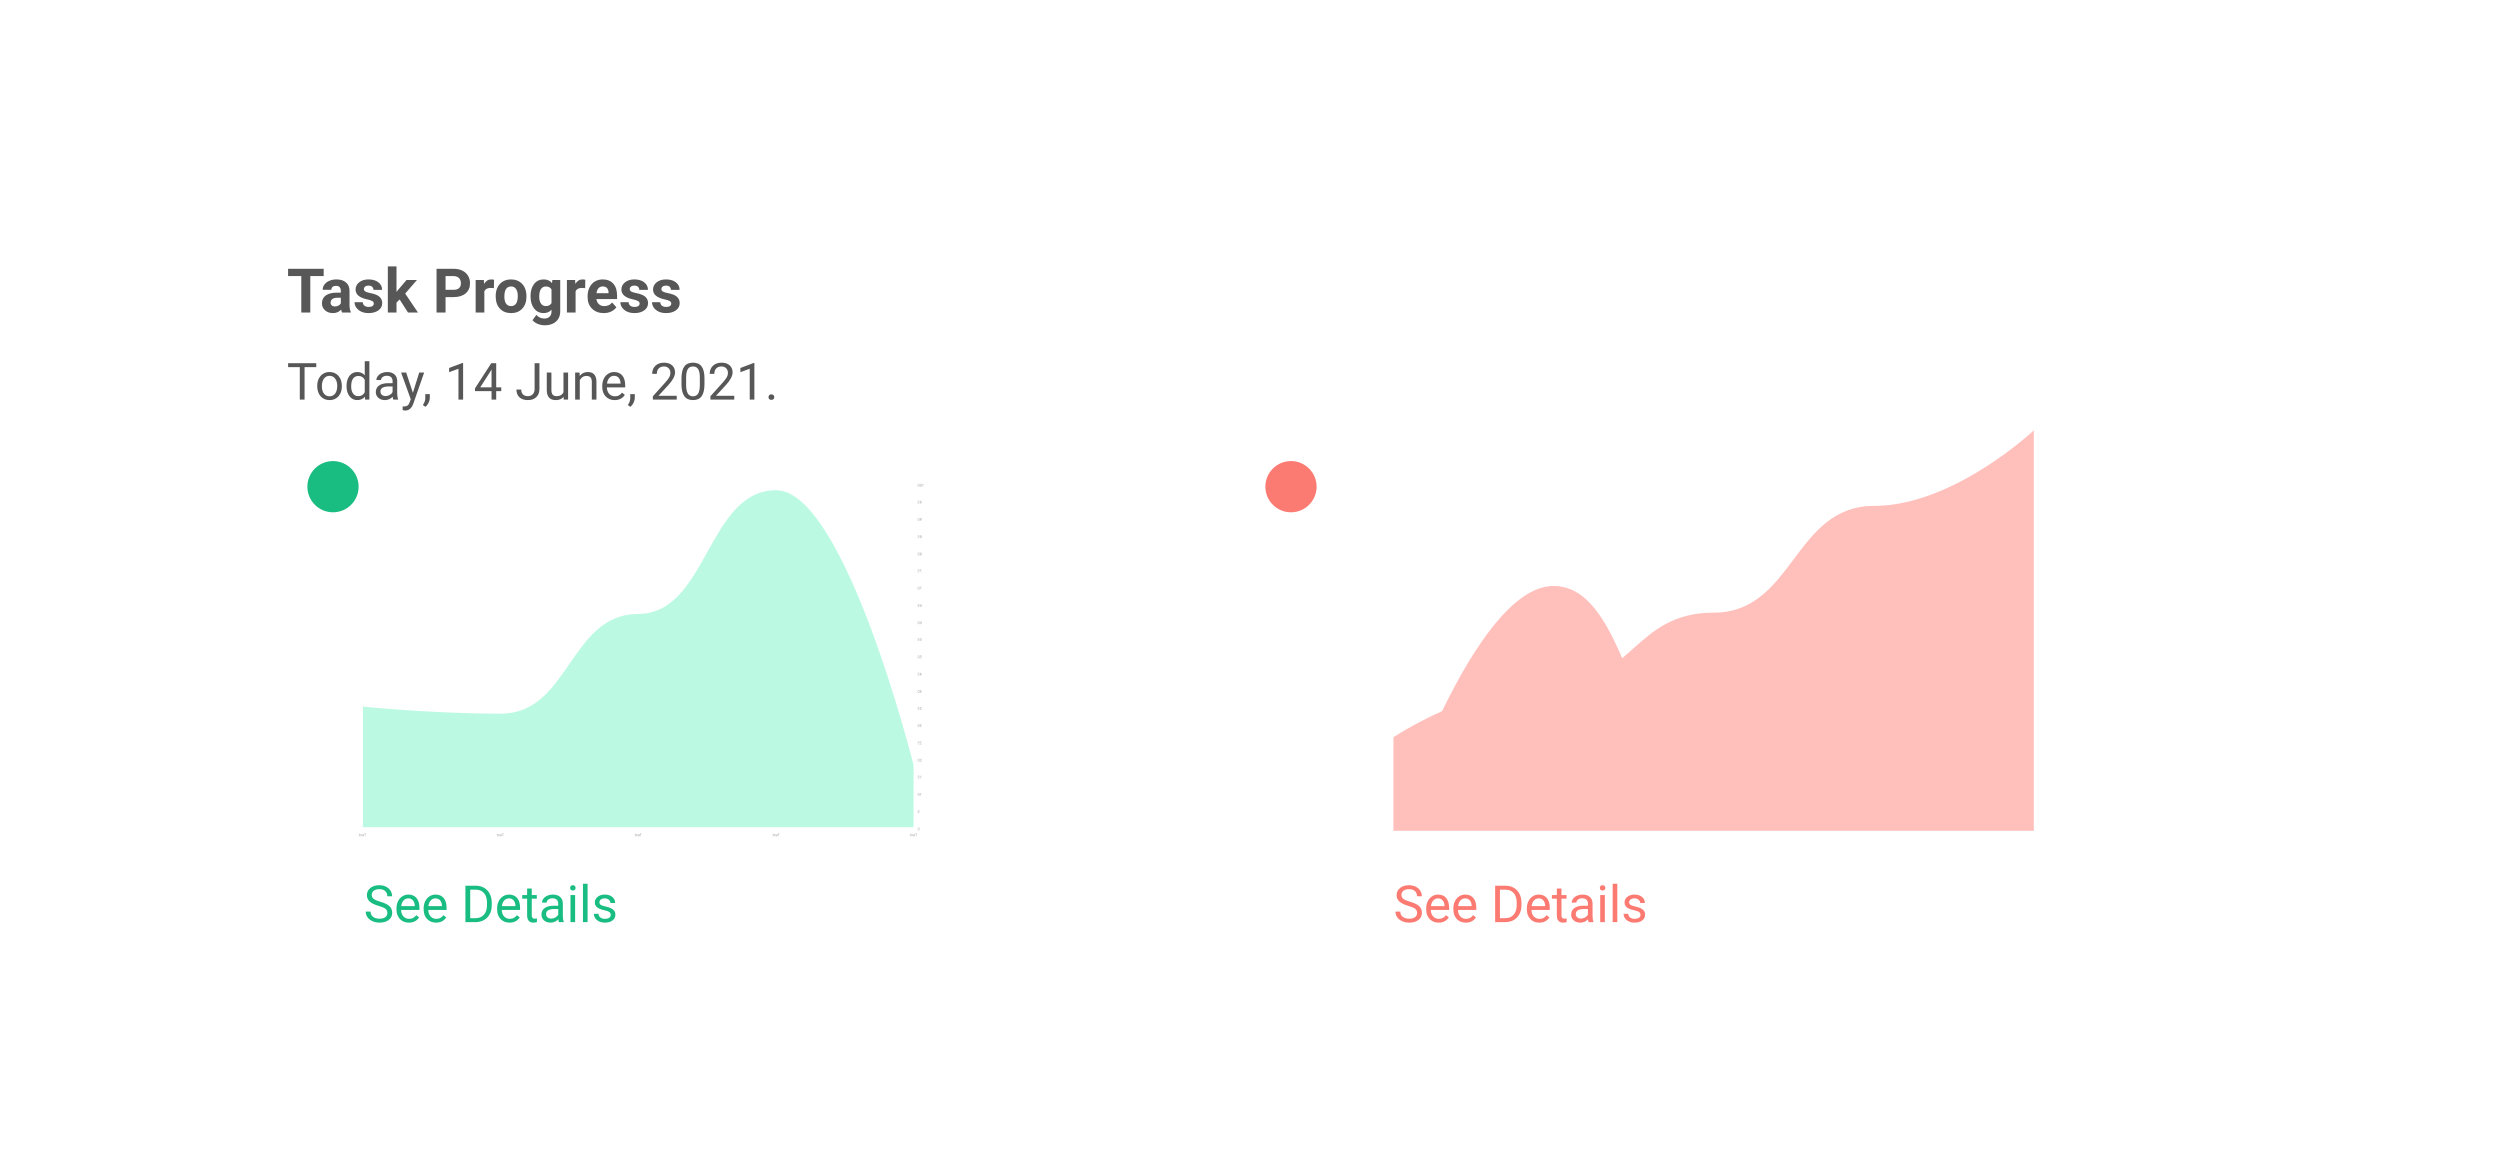 <svg width="488" height="226" viewBox="0 0 488 226" fill="none" xmlns="http://www.w3.org/2000/svg">
<path d="M310.25 152C294.625 152 279 166.757 279 166.757H404C404 166.757 388.375 152 372.75 152C357.125 152 357.125 158.076 341.5 158.076C325.875 158.076 325.875 152 310.25 152Z" fill="#FFC0BC"/>
<g filter="url(#filter0_d)">
<rect x="30" y="28" width="428" height="166" rx="8" fill="white"/>
</g>
<rect width="110.4" height="69" transform="matrix(-1 0 0 1 180.4 94)" fill="white"/>
<path d="M178.619 162.747H178.794V163.233H178.866V162.747H179.041V162.688H178.619V162.747ZM178.418 163.241C178.473 163.241 178.518 163.223 178.552 163.187C178.587 163.151 178.604 163.102 178.604 163.042V163.029C178.604 162.989 178.596 162.953 178.581 162.922C178.566 162.89 178.544 162.865 178.517 162.848C178.489 162.83 178.459 162.821 178.427 162.821C178.374 162.821 178.333 162.838 178.304 162.873C178.275 162.908 178.26 162.957 178.26 163.022V163.051H178.535C178.534 163.091 178.522 163.123 178.5 163.148C178.478 163.172 178.449 163.184 178.415 163.184C178.39 163.184 178.369 163.179 178.352 163.169C178.336 163.159 178.321 163.146 178.308 163.13L178.266 163.163C178.3 163.215 178.35 163.241 178.418 163.241ZM178.427 162.878C178.455 162.878 178.478 162.888 178.497 162.908C178.516 162.929 178.528 162.957 178.533 162.994H178.33V162.989C178.332 162.953 178.341 162.926 178.358 162.907C178.375 162.887 178.398 162.878 178.427 162.878ZM178.044 162.976L177.954 162.828H177.873L178.006 163.029L177.869 163.233H177.949L178.043 163.082L178.136 163.233H178.217L178.08 163.029L178.213 162.828H178.133L178.044 162.976ZM177.706 162.73V162.828H177.63V162.882H177.706V163.133C177.706 163.149 177.702 163.161 177.695 163.17C177.689 163.178 177.677 163.182 177.661 163.182C177.653 163.182 177.642 163.18 177.628 163.177V163.233C177.646 163.238 177.664 163.241 177.681 163.241C177.712 163.241 177.736 163.231 177.751 163.213C177.767 163.194 177.775 163.167 177.775 163.133V162.882H177.849V162.828H177.775V162.73H177.706Z" fill="#A3A3A3"/>
<path d="M151.786 162.747H151.961V163.233H152.032V162.747H152.207V162.688H151.786V162.747ZM151.585 163.241C151.64 163.241 151.684 163.223 151.719 163.187C151.753 163.151 151.771 163.102 151.771 163.042V163.029C151.771 162.989 151.763 162.953 151.748 162.922C151.732 162.89 151.711 162.865 151.683 162.848C151.656 162.83 151.626 162.821 151.593 162.821C151.541 162.821 151.5 162.838 151.471 162.873C151.441 162.908 151.427 162.957 151.427 163.022V163.051H151.701C151.7 163.091 151.689 163.123 151.666 163.148C151.644 163.172 151.616 163.184 151.581 163.184C151.557 163.184 151.536 163.179 151.519 163.169C151.502 163.159 151.487 163.146 151.474 163.13L151.432 163.163C151.466 163.215 151.517 163.241 151.585 163.241ZM151.593 162.878C151.621 162.878 151.645 162.888 151.664 162.908C151.683 162.929 151.695 162.957 151.699 162.994H151.496V162.989C151.498 162.953 151.508 162.926 151.525 162.907C151.542 162.887 151.565 162.878 151.593 162.878ZM151.211 162.976L151.121 162.828H151.04L151.172 163.029L151.036 163.233H151.116L151.209 163.082L151.303 163.233H151.383L151.247 163.029L151.379 162.828H151.299L151.211 162.976ZM150.872 162.73V162.828H150.796V162.882H150.872V163.133C150.872 163.149 150.869 163.161 150.862 163.17C150.855 163.178 150.844 163.182 150.828 163.182C150.82 163.182 150.809 163.18 150.795 163.177V163.233C150.813 163.238 150.831 163.241 150.848 163.241C150.879 163.241 150.902 163.231 150.918 163.213C150.933 163.194 150.941 163.167 150.941 163.133V162.882H151.015V162.828H150.941V162.73H150.872Z" fill="#A3A3A3"/>
<path d="M124.875 162.747H125.051V163.233H125.122V162.747H125.297V162.688H124.875V162.747ZM124.675 163.241C124.73 163.241 124.774 163.223 124.809 163.187C124.843 163.151 124.86 163.102 124.86 163.042V163.029C124.86 162.989 124.853 162.953 124.838 162.922C124.822 162.89 124.801 162.865 124.773 162.848C124.745 162.83 124.716 162.821 124.683 162.821C124.631 162.821 124.59 162.838 124.561 162.873C124.531 162.908 124.517 162.957 124.517 163.022V163.051H124.791C124.79 163.091 124.779 163.123 124.756 163.148C124.734 163.172 124.705 163.184 124.671 163.184C124.647 163.184 124.626 163.179 124.609 163.169C124.592 163.159 124.577 163.146 124.564 163.13L124.522 163.163C124.556 163.215 124.607 163.241 124.675 163.241ZM124.683 162.878C124.711 162.878 124.735 162.888 124.754 162.908C124.773 162.929 124.784 162.957 124.789 162.994H124.586V162.989C124.588 162.953 124.597 162.926 124.614 162.907C124.631 162.887 124.654 162.878 124.683 162.878ZM124.3 162.976L124.211 162.828H124.13L124.262 163.029L124.126 163.233H124.206L124.299 163.082L124.393 163.233H124.473L124.337 163.029L124.469 162.828H124.389L124.3 162.976ZM123.962 162.73V162.828H123.886V162.882H123.962V163.133C123.962 163.149 123.959 163.161 123.952 163.17C123.945 163.178 123.934 163.182 123.917 163.182C123.909 163.182 123.898 163.18 123.884 163.177V163.233C123.903 163.238 123.92 163.241 123.938 163.241C123.969 163.241 123.992 163.231 124.008 163.213C124.023 163.194 124.031 163.167 124.031 163.133V162.882H124.105V162.828H124.031V162.73H123.962Z" fill="#A3A3A3"/>
<path d="M97.966 162.747H98.141V163.233H98.212V162.747H98.387V162.688H97.966V162.747ZM97.765 163.241C97.82 163.241 97.865 163.223 97.899 163.187C97.933 163.151 97.951 163.102 97.951 163.042V163.029C97.951 162.989 97.943 162.953 97.928 162.922C97.912 162.89 97.891 162.865 97.864 162.848C97.836 162.83 97.806 162.821 97.774 162.821C97.721 162.821 97.68 162.838 97.651 162.873C97.622 162.908 97.607 162.957 97.607 163.022V163.051H97.882C97.88 163.091 97.869 163.123 97.847 163.148C97.824 163.172 97.796 163.184 97.761 163.184C97.737 163.184 97.716 163.179 97.699 163.169C97.682 163.159 97.667 163.146 97.655 163.13L97.612 163.163C97.646 163.215 97.697 163.241 97.765 163.241ZM97.774 162.878C97.802 162.878 97.825 162.888 97.844 162.908C97.863 162.929 97.875 162.957 97.879 162.994H97.676V162.989C97.678 162.953 97.688 162.926 97.705 162.907C97.722 162.887 97.745 162.878 97.774 162.878ZM97.391 162.976L97.301 162.828H97.22L97.353 163.029L97.216 163.233H97.296L97.39 163.082L97.483 163.233H97.564L97.427 163.029L97.559 162.828H97.479L97.391 162.976ZM97.052 162.73V162.828H96.977V162.882H97.052V163.133C97.052 163.149 97.049 163.161 97.042 163.17C97.035 163.178 97.024 163.182 97.008 163.182C97 163.182 96.989 163.18 96.975 163.177V163.233C96.993 163.238 97.011 163.241 97.028 163.241C97.059 163.241 97.082 163.231 97.098 163.213C97.114 163.194 97.121 163.167 97.121 163.133V162.882H97.195V162.828H97.121V162.73H97.052Z" fill="#A3A3A3"/>
<path d="M71.055 162.747H71.231V163.233H71.302V162.747H71.477V162.688H71.055V162.747ZM70.855 163.241C70.91 163.241 70.954 163.223 70.989 163.187C71.023 163.151 71.041 163.102 71.041 163.042V163.029C71.041 162.989 71.033 162.953 71.018 162.922C71.002 162.89 70.981 162.865 70.953 162.848C70.926 162.83 70.896 162.821 70.864 162.821C70.811 162.821 70.77 162.838 70.741 162.873C70.712 162.908 70.697 162.957 70.697 163.022V163.051H70.971C70.97 163.091 70.959 163.123 70.936 163.148C70.914 163.172 70.886 163.184 70.851 163.184C70.827 163.184 70.806 163.179 70.789 163.169C70.772 163.159 70.757 163.146 70.744 163.13L70.702 163.163C70.736 163.215 70.787 163.241 70.855 163.241ZM70.864 162.878C70.891 162.878 70.915 162.888 70.934 162.908C70.953 162.929 70.965 162.957 70.969 162.994H70.766V162.989C70.768 162.953 70.778 162.926 70.795 162.907C70.812 162.887 70.835 162.878 70.864 162.878ZM70.481 162.976L70.391 162.828H70.31L70.442 163.029L70.306 163.233H70.386L70.479 163.082L70.573 163.233H70.653L70.517 163.029L70.649 162.828H70.569L70.481 162.976ZM70.142 162.73V162.828H70.067V162.882H70.142V163.133C70.142 163.149 70.139 163.161 70.132 163.17C70.125 163.178 70.114 163.182 70.098 163.182C70.09 163.182 70.079 163.18 70.065 163.177V163.233C70.083 163.238 70.101 163.241 70.118 163.241C70.149 163.241 70.172 163.231 70.188 163.213C70.204 163.194 70.211 163.167 70.211 163.133V162.882H70.285V162.828H70.211V162.73H70.142Z" fill="#A3A3A3"/>
<path d="M179.14 161.851C179.14 161.932 179.154 161.992 179.182 162.032C179.209 162.071 179.253 162.091 179.311 162.091C179.37 162.091 179.413 162.072 179.441 162.033C179.469 161.995 179.483 161.937 179.484 161.86V161.768C179.484 161.688 179.47 161.628 179.442 161.589C179.415 161.55 179.371 161.531 179.312 161.531C179.254 161.531 179.21 161.55 179.183 161.587C179.155 161.625 179.141 161.683 179.14 161.761V161.851ZM179.209 161.756C179.209 161.698 179.217 161.655 179.234 161.628C179.25 161.601 179.277 161.588 179.312 161.588C179.348 161.588 179.373 161.601 179.39 161.628C179.406 161.654 179.414 161.696 179.415 161.751V161.862C179.415 161.921 179.406 161.964 179.389 161.992C179.372 162.02 179.346 162.034 179.311 162.034C179.277 162.034 179.252 162.021 179.235 161.995C179.219 161.968 179.21 161.927 179.209 161.87V161.756Z" fill="#A3A3A3"/>
<path d="M179.45 158.437L179.422 158.165H179.143V158.229H179.363L179.38 158.378C179.353 158.362 179.323 158.354 179.289 158.354C179.239 158.354 179.2 158.37 179.171 158.403C179.141 158.436 179.127 158.48 179.127 158.536C179.127 158.592 179.142 158.637 179.173 158.669C179.203 158.701 179.245 158.718 179.299 158.718C179.348 158.718 179.387 158.704 179.417 158.677C179.448 158.651 179.465 158.614 179.469 158.567H179.404C179.4 158.598 179.389 158.621 179.371 158.637C179.353 158.653 179.329 158.661 179.299 158.661C179.267 158.661 179.242 158.65 179.224 158.628C179.205 158.606 179.196 158.576 179.196 158.537C179.196 158.501 179.206 158.471 179.226 158.449C179.246 158.427 179.272 158.416 179.305 158.416C179.335 158.416 179.359 158.423 179.376 158.436L179.395 158.451L179.45 158.437Z" fill="#A3A3A3"/>
<path d="M179.685 155.337H179.754V154.875L179.894 154.926V154.863L179.696 154.789H179.685V155.337ZM179.14 155.104C179.14 155.185 179.154 155.246 179.182 155.285C179.209 155.324 179.253 155.344 179.311 155.344C179.37 155.344 179.413 155.325 179.441 155.287C179.469 155.248 179.483 155.19 179.484 155.114V155.021C179.484 154.941 179.47 154.881 179.442 154.843C179.415 154.804 179.371 154.784 179.312 154.784C179.254 154.784 179.21 154.803 179.183 154.841C179.155 154.878 179.141 154.936 179.14 155.014V155.104ZM179.209 155.009C179.209 154.951 179.217 154.908 179.234 154.881C179.25 154.855 179.277 154.841 179.312 154.841C179.348 154.841 179.373 154.854 179.39 154.881C179.406 154.908 179.414 154.949 179.415 155.004V155.115C179.415 155.174 179.406 155.218 179.389 155.246C179.372 155.274 179.346 155.288 179.311 155.288C179.277 155.288 179.252 155.274 179.235 155.248C179.219 155.221 179.21 155.18 179.209 155.123V155.009Z" fill="#A3A3A3"/>
<path d="M179.685 151.963H179.754V151.502L179.894 151.553V151.49L179.696 151.416H179.685V151.963ZM179.45 151.69L179.422 151.418H179.143V151.482H179.363L179.38 151.631C179.353 151.615 179.323 151.607 179.289 151.607C179.239 151.607 179.2 151.624 179.171 151.657C179.141 151.689 179.127 151.734 179.127 151.79C179.127 151.846 179.142 151.89 179.173 151.923C179.203 151.955 179.245 151.971 179.299 151.971C179.348 151.971 179.387 151.958 179.417 151.931C179.448 151.904 179.465 151.867 179.469 151.82H179.404C179.4 151.851 179.389 151.875 179.371 151.891C179.353 151.906 179.329 151.914 179.299 151.914C179.267 151.914 179.242 151.903 179.224 151.881C179.205 151.859 179.196 151.829 179.196 151.79C179.196 151.754 179.206 151.725 179.226 151.703C179.246 151.681 179.272 151.67 179.305 151.67C179.335 151.67 179.359 151.676 179.376 151.689L179.395 151.704L179.45 151.69Z" fill="#A3A3A3"/>
<path d="M179.555 148.667H179.912V148.617L179.724 148.407C179.696 148.376 179.676 148.35 179.666 148.33C179.655 148.31 179.65 148.29 179.65 148.268C179.65 148.24 179.658 148.217 179.676 148.198C179.693 148.18 179.716 148.171 179.745 148.171C179.779 148.171 179.806 148.181 179.825 148.201C179.844 148.22 179.854 148.247 179.854 148.282H179.923C179.923 148.232 179.907 148.191 179.874 148.161C179.842 148.13 179.799 148.114 179.745 148.114C179.694 148.114 179.654 148.127 179.624 148.154C179.595 148.181 179.58 148.216 179.58 148.26C179.58 148.314 179.614 148.378 179.683 148.452L179.829 148.61H179.555V148.667ZM179.14 148.434C179.14 148.515 179.154 148.576 179.182 148.615C179.209 148.654 179.253 148.674 179.311 148.674C179.37 148.674 179.413 148.655 179.441 148.616C179.469 148.578 179.483 148.52 179.484 148.444V148.351C179.484 148.271 179.47 148.211 179.442 148.172C179.415 148.134 179.371 148.114 179.312 148.114C179.254 148.114 179.21 148.133 179.183 148.171C179.155 148.208 179.141 148.266 179.14 148.344V148.434ZM179.209 148.339C179.209 148.281 179.217 148.238 179.234 148.211C179.25 148.184 179.277 148.171 179.312 148.171C179.348 148.171 179.373 148.184 179.39 148.211C179.406 148.238 179.414 148.279 179.415 148.334V148.445C179.415 148.504 179.406 148.547 179.389 148.576C179.372 148.604 179.346 148.618 179.311 148.618C179.277 148.618 179.252 148.604 179.235 148.578C179.219 148.551 179.21 148.51 179.209 148.453V148.339Z" fill="#A3A3A3"/>
<path d="M179.555 145.293H179.912V145.244L179.724 145.034C179.696 145.002 179.676 144.977 179.666 144.957C179.655 144.937 179.65 144.916 179.65 144.895C179.65 144.867 179.658 144.843 179.676 144.825C179.693 144.807 179.716 144.798 179.745 144.798C179.779 144.798 179.806 144.808 179.825 144.827C179.844 144.847 179.854 144.874 179.854 144.909H179.923C179.923 144.859 179.907 144.818 179.874 144.787C179.842 144.756 179.799 144.741 179.745 144.741C179.694 144.741 179.654 144.754 179.624 144.781C179.595 144.807 179.58 144.843 179.58 144.887C179.58 144.94 179.614 145.004 179.683 145.078L179.829 145.237H179.555V145.293ZM179.45 145.02L179.422 144.748H179.143V144.812H179.363L179.38 144.961C179.353 144.945 179.323 144.937 179.289 144.937C179.239 144.937 179.2 144.954 179.171 144.987C179.141 145.019 179.127 145.064 179.127 145.12C179.127 145.176 179.142 145.22 179.173 145.253C179.203 145.285 179.245 145.301 179.299 145.301C179.348 145.301 179.387 145.287 179.417 145.261C179.448 145.234 179.465 145.197 179.469 145.15H179.404C179.4 145.181 179.389 145.205 179.371 145.221C179.353 145.236 179.329 145.244 179.299 145.244C179.267 145.244 179.242 145.233 179.224 145.211C179.205 145.189 179.196 145.159 179.196 145.12C179.196 145.084 179.206 145.055 179.226 145.033C179.246 145.011 179.272 144.999 179.305 144.999C179.335 144.999 179.359 145.006 179.376 145.019L179.395 145.034L179.45 145.02Z" fill="#A3A3A3"/>
<path d="M179.812 141.614H179.76C179.727 141.613 179.701 141.605 179.682 141.588C179.664 141.571 179.654 141.549 179.654 141.52C179.654 141.456 179.686 141.424 179.75 141.424C179.78 141.424 179.804 141.433 179.822 141.45C179.839 141.467 179.848 141.49 179.848 141.518H179.918C179.918 141.475 179.902 141.439 179.87 141.41C179.839 141.382 179.798 141.367 179.75 141.367C179.698 141.367 179.658 141.381 179.629 141.408C179.6 141.435 179.585 141.473 179.585 141.522C179.585 141.545 179.593 141.568 179.608 141.591C179.624 141.613 179.644 141.629 179.671 141.64C179.641 141.65 179.618 141.666 179.602 141.688C179.585 141.709 179.577 141.736 179.577 141.768C179.577 141.817 179.593 141.856 179.625 141.884C179.657 141.913 179.698 141.927 179.749 141.927C179.801 141.927 179.842 141.914 179.874 141.886C179.906 141.858 179.922 141.822 179.922 141.776H179.853C179.853 141.805 179.843 141.828 179.825 141.845C179.806 141.862 179.781 141.871 179.749 141.871C179.716 141.871 179.69 141.862 179.673 141.845C179.655 141.827 179.646 141.802 179.646 141.769C179.646 141.738 179.656 141.713 179.675 141.696C179.695 141.68 179.723 141.671 179.76 141.67H179.812V141.614ZM179.14 141.688C179.14 141.769 179.154 141.829 179.182 141.868C179.209 141.908 179.253 141.927 179.311 141.927C179.37 141.927 179.413 141.908 179.441 141.87C179.469 141.831 179.483 141.773 179.484 141.697V141.604C179.484 141.524 179.47 141.465 179.442 141.426C179.415 141.387 179.371 141.367 179.312 141.367C179.254 141.367 179.21 141.386 179.183 141.424C179.155 141.461 179.141 141.519 179.14 141.598V141.688ZM179.209 141.593C179.209 141.534 179.217 141.491 179.234 141.465C179.25 141.438 179.277 141.424 179.312 141.424C179.348 141.424 179.373 141.438 179.39 141.464C179.406 141.491 179.414 141.532 179.415 141.588V141.698C179.415 141.757 179.406 141.801 179.389 141.829C179.372 141.857 179.346 141.871 179.311 141.871C179.277 141.871 179.252 141.858 179.235 141.831C179.219 141.805 179.21 141.763 179.209 141.706V141.593Z" fill="#A3A3A3"/>
<path d="M179.812 138.24H179.76C179.727 138.24 179.701 138.231 179.682 138.215C179.664 138.198 179.654 138.175 179.654 138.147C179.654 138.083 179.686 138.051 179.75 138.051C179.78 138.051 179.804 138.06 179.822 138.077C179.839 138.094 179.848 138.116 179.848 138.145H179.918C179.918 138.101 179.902 138.066 179.87 138.037C179.839 138.009 179.798 137.994 179.75 137.994C179.698 137.994 179.658 138.008 179.629 138.035C179.6 138.062 179.585 138.1 179.585 138.148C179.585 138.172 179.593 138.195 179.608 138.217C179.624 138.239 179.644 138.256 179.671 138.267C179.641 138.277 179.618 138.292 179.602 138.314C179.585 138.336 179.577 138.363 179.577 138.395C179.577 138.444 179.593 138.482 179.625 138.511C179.657 138.54 179.698 138.554 179.749 138.554C179.801 138.554 179.842 138.54 179.874 138.513C179.906 138.485 179.922 138.448 179.922 138.403H179.853C179.853 138.432 179.843 138.455 179.825 138.472C179.806 138.489 179.781 138.498 179.749 138.498C179.716 138.498 179.69 138.489 179.673 138.471C179.655 138.454 179.646 138.429 179.646 138.396C179.646 138.365 179.656 138.34 179.675 138.323C179.695 138.306 179.723 138.298 179.76 138.297H179.812V138.24ZM179.45 138.273L179.422 138.002H179.143V138.066H179.363L179.38 138.214C179.353 138.199 179.323 138.191 179.289 138.191C179.239 138.191 179.2 138.207 179.171 138.24C179.141 138.273 179.127 138.317 179.127 138.373C179.127 138.429 179.142 138.473 179.173 138.506C179.203 138.538 179.245 138.554 179.299 138.554C179.348 138.554 179.387 138.541 179.417 138.514C179.448 138.487 179.465 138.45 179.469 138.403H179.404C179.4 138.435 179.389 138.458 179.371 138.474C179.353 138.49 179.329 138.498 179.299 138.498C179.267 138.498 179.242 138.487 179.224 138.465C179.205 138.443 179.196 138.412 179.196 138.374C179.196 138.337 179.206 138.308 179.226 138.286C179.246 138.264 179.272 138.253 179.305 138.253C179.335 138.253 179.359 138.259 179.376 138.273L179.395 138.288L179.45 138.273Z" fill="#A3A3A3"/>
<path d="M179.62 135.067H179.544V135.123H179.62V135.25H179.69V135.123H179.938V135.083L179.694 134.705H179.62V135.067ZM179.859 135.067H179.69V134.8L179.698 134.815L179.859 135.067ZM179.14 135.018C179.14 135.099 179.154 135.159 179.182 135.198C179.209 135.238 179.253 135.257 179.311 135.257C179.37 135.257 179.413 135.238 179.441 135.2C179.469 135.161 179.483 135.104 179.484 135.027V134.934C179.484 134.854 179.47 134.795 179.442 134.756C179.415 134.717 179.371 134.697 179.312 134.697C179.254 134.697 179.21 134.716 179.183 134.754C179.155 134.791 179.141 134.849 179.14 134.928V135.018ZM179.209 134.923C179.209 134.864 179.217 134.821 179.234 134.795C179.25 134.768 179.277 134.754 179.312 134.754C179.348 134.754 179.373 134.768 179.39 134.794C179.406 134.821 179.414 134.862 179.415 134.918V135.028C179.415 135.087 179.406 135.131 179.389 135.159C179.372 135.187 179.346 135.201 179.311 135.201C179.277 135.201 179.252 135.188 179.235 135.161C179.219 135.135 179.21 135.093 179.209 135.036V134.923Z" fill="#A3A3A3"/>
<path d="M179.62 131.694H179.544V131.75H179.62V131.877H179.69V131.75H179.938V131.709L179.694 131.332H179.62V131.694ZM179.859 131.694H179.69V131.426L179.698 131.441L179.859 131.694ZM179.45 131.603L179.422 131.332H179.143V131.396H179.363L179.38 131.544C179.353 131.529 179.323 131.521 179.289 131.521C179.239 131.521 179.2 131.537 179.171 131.57C179.141 131.603 179.127 131.647 179.127 131.703C179.127 131.759 179.142 131.803 179.173 131.836C179.203 131.868 179.245 131.884 179.299 131.884C179.348 131.884 179.387 131.871 179.417 131.844C179.448 131.817 179.465 131.781 179.469 131.733H179.404C179.4 131.765 179.389 131.788 179.371 131.804C179.353 131.82 179.329 131.828 179.299 131.828C179.267 131.828 179.242 131.817 179.224 131.795C179.205 131.773 179.196 131.742 179.196 131.704C179.196 131.667 179.206 131.638 179.226 131.616C179.246 131.594 179.272 131.583 179.305 131.583C179.335 131.583 179.359 131.589 179.376 131.603L179.395 131.618L179.45 131.603Z" fill="#A3A3A3"/>
<path d="M179.88 128.23L179.853 127.958H179.573V128.022H179.794L179.81 128.171C179.784 128.155 179.753 128.147 179.719 128.147C179.67 128.147 179.63 128.164 179.601 128.197C179.572 128.229 179.557 128.274 179.557 128.33C179.557 128.386 179.573 128.43 179.603 128.462C179.633 128.495 179.676 128.511 179.73 128.511C179.778 128.511 179.817 128.497 179.848 128.471C179.878 128.444 179.896 128.407 179.9 128.36H179.834C179.83 128.391 179.819 128.415 179.801 128.431C179.783 128.446 179.759 128.454 179.73 128.454C179.698 128.454 179.673 128.443 179.654 128.421C179.636 128.399 179.627 128.369 179.627 128.33C179.627 128.294 179.637 128.265 179.657 128.243C179.676 128.221 179.703 128.209 179.736 128.209C179.766 128.209 179.789 128.216 179.807 128.229L179.825 128.244L179.88 128.23ZM179.14 128.271C179.14 128.352 179.154 128.412 179.182 128.452C179.209 128.491 179.253 128.511 179.311 128.511C179.37 128.511 179.413 128.492 179.441 128.453C179.469 128.414 179.483 128.357 179.484 128.28V128.188C179.484 128.108 179.47 128.048 179.442 128.009C179.415 127.97 179.371 127.951 179.312 127.951C179.254 127.951 179.21 127.97 179.183 128.007C179.155 128.045 179.141 128.103 179.14 128.181V128.271ZM179.209 128.176C179.209 128.117 179.217 128.075 179.234 128.048C179.25 128.021 179.277 128.008 179.312 128.008C179.348 128.008 179.373 128.021 179.39 128.048C179.406 128.074 179.414 128.115 179.415 128.171V128.282C179.415 128.341 179.406 128.384 179.389 128.412C179.372 128.44 179.346 128.454 179.311 128.454C179.277 128.454 179.252 128.441 179.235 128.415C179.219 128.388 179.21 128.346 179.209 128.29V128.176Z" fill="#A3A3A3"/>
<path d="M179.88 124.857L179.853 124.585H179.573V124.649H179.794L179.81 124.798C179.784 124.782 179.753 124.774 179.719 124.774C179.67 124.774 179.63 124.79 179.601 124.823C179.572 124.856 179.557 124.9 179.557 124.956C179.557 125.012 179.573 125.057 179.603 125.089C179.633 125.121 179.676 125.137 179.73 125.137C179.778 125.137 179.817 125.124 179.848 125.097C179.878 125.071 179.896 125.034 179.9 124.987H179.834C179.83 125.018 179.819 125.041 179.801 125.057C179.783 125.073 179.759 125.081 179.73 125.081C179.698 125.081 179.673 125.07 179.654 125.048C179.636 125.026 179.627 124.996 179.627 124.957C179.627 124.921 179.637 124.891 179.657 124.869C179.676 124.847 179.703 124.836 179.736 124.836C179.766 124.836 179.789 124.843 179.807 124.856L179.825 124.871L179.88 124.857ZM179.45 124.857L179.422 124.585H179.143V124.649H179.363L179.38 124.798C179.353 124.782 179.323 124.774 179.289 124.774C179.239 124.774 179.2 124.79 179.171 124.823C179.141 124.856 179.127 124.9 179.127 124.956C179.127 125.012 179.142 125.057 179.173 125.089C179.203 125.121 179.245 125.137 179.299 125.137C179.348 125.137 179.387 125.124 179.417 125.097C179.448 125.071 179.465 125.034 179.469 124.987H179.404C179.4 125.018 179.389 125.041 179.371 125.057C179.353 125.073 179.329 125.081 179.299 125.081C179.267 125.081 179.242 125.07 179.224 125.048C179.205 125.026 179.196 124.996 179.196 124.957C179.196 124.921 179.206 124.891 179.226 124.869C179.246 124.847 179.272 124.836 179.305 124.836C179.335 124.836 179.359 124.843 179.376 124.856L179.395 124.871L179.45 124.857Z" fill="#A3A3A3"/>
<path d="M179.64 121.288V121.347H179.653C179.707 121.348 179.75 121.364 179.782 121.395C179.814 121.426 179.832 121.469 179.837 121.525C179.809 121.492 179.77 121.476 179.72 121.476C179.672 121.476 179.635 121.493 179.606 121.526C179.578 121.559 179.564 121.603 179.564 121.655C179.564 121.712 179.579 121.757 179.61 121.79C179.64 121.824 179.681 121.841 179.733 121.841C179.785 121.841 179.827 121.821 179.859 121.781C179.892 121.741 179.908 121.689 179.908 121.626V121.599C179.908 121.499 179.887 121.422 179.844 121.369C179.801 121.316 179.737 121.289 179.653 121.288H179.64ZM179.731 121.533C179.755 121.533 179.777 121.541 179.797 121.555C179.817 121.569 179.831 121.587 179.839 121.608V121.634C179.839 121.679 179.828 121.715 179.808 121.742C179.788 121.77 179.763 121.784 179.733 121.784C179.701 121.784 179.677 121.772 179.659 121.749C179.641 121.726 179.632 121.696 179.632 121.659C179.632 121.621 179.641 121.591 179.66 121.568C179.678 121.545 179.702 121.533 179.731 121.533ZM179.14 121.601C179.14 121.682 179.154 121.742 179.182 121.782C179.209 121.821 179.253 121.841 179.311 121.841C179.37 121.841 179.413 121.822 179.441 121.783C179.469 121.744 179.483 121.687 179.484 121.61V121.518C179.484 121.438 179.47 121.378 179.442 121.339C179.415 121.3 179.371 121.281 179.312 121.281C179.254 121.281 179.21 121.3 179.183 121.337C179.155 121.375 179.141 121.433 179.14 121.511V121.601ZM179.209 121.506C179.209 121.447 179.217 121.405 179.234 121.378C179.25 121.351 179.277 121.338 179.312 121.338C179.348 121.338 179.373 121.351 179.39 121.378C179.406 121.404 179.414 121.445 179.415 121.501V121.612C179.415 121.671 179.406 121.714 179.389 121.742C179.372 121.77 179.346 121.784 179.311 121.784C179.277 121.784 179.252 121.771 179.235 121.745C179.219 121.718 179.21 121.676 179.209 121.62V121.506Z" fill="#A3A3A3"/>
<path d="M179.64 117.915V117.973H179.653C179.707 117.974 179.75 117.99 179.782 118.021C179.814 118.052 179.832 118.096 179.837 118.152C179.809 118.119 179.77 118.103 179.72 118.103C179.672 118.103 179.635 118.119 179.606 118.153C179.578 118.186 179.564 118.229 179.564 118.282C179.564 118.338 179.579 118.383 179.61 118.417C179.64 118.451 179.681 118.468 179.733 118.468C179.785 118.468 179.827 118.448 179.859 118.408C179.892 118.367 179.908 118.316 179.908 118.253V118.226C179.908 118.126 179.887 118.049 179.844 117.996C179.801 117.943 179.737 117.916 179.653 117.915H179.64ZM179.731 118.16C179.755 118.16 179.777 118.167 179.797 118.182C179.817 118.196 179.831 118.214 179.839 118.235V118.26C179.839 118.305 179.828 118.342 179.808 118.369C179.788 118.397 179.763 118.41 179.733 118.41C179.701 118.41 179.677 118.399 179.659 118.376C179.641 118.353 179.632 118.323 179.632 118.286C179.632 118.248 179.641 118.218 179.66 118.195C179.678 118.172 179.702 118.16 179.731 118.16ZM179.45 118.187L179.422 117.915H179.143V117.979H179.363L179.38 118.128C179.353 118.112 179.323 118.104 179.289 118.104C179.239 118.104 179.2 118.12 179.171 118.153C179.141 118.186 179.127 118.23 179.127 118.286C179.127 118.342 179.142 118.387 179.173 118.419C179.203 118.451 179.245 118.468 179.299 118.468C179.348 118.468 179.387 118.454 179.417 118.427C179.448 118.401 179.465 118.364 179.469 118.317H179.404C179.4 118.348 179.389 118.371 179.371 118.387C179.353 118.403 179.329 118.411 179.299 118.411C179.267 118.411 179.242 118.4 179.224 118.378C179.205 118.356 179.196 118.326 179.196 118.287C179.196 118.251 179.206 118.221 179.226 118.199C179.246 118.177 179.272 118.166 179.305 118.166C179.335 118.166 179.359 118.173 179.376 118.186L179.395 118.201L179.45 118.187Z" fill="#A3A3A3"/>
<path d="M179.56 114.581L179.786 115.087H179.859L179.634 114.599H179.929V114.542H179.56V114.581ZM179.14 114.854C179.14 114.935 179.154 114.996 179.182 115.035C179.209 115.074 179.253 115.094 179.311 115.094C179.37 115.094 179.413 115.075 179.441 115.037C179.469 114.998 179.483 114.94 179.484 114.864V114.771C179.484 114.691 179.47 114.631 179.442 114.593C179.415 114.554 179.371 114.534 179.312 114.534C179.254 114.534 179.21 114.553 179.183 114.591C179.155 114.628 179.141 114.686 179.14 114.764V114.854ZM179.209 114.759C179.209 114.701 179.217 114.658 179.234 114.631C179.25 114.605 179.277 114.591 179.312 114.591C179.348 114.591 179.373 114.604 179.39 114.631C179.406 114.658 179.414 114.699 179.415 114.754V114.865C179.415 114.924 179.406 114.968 179.389 114.996C179.372 115.024 179.346 115.038 179.311 115.038C179.277 115.038 179.252 115.024 179.235 114.998C179.219 114.971 179.21 114.93 179.209 114.873V114.759Z" fill="#A3A3A3"/>
<path d="M179.56 111.207L179.786 111.713H179.859L179.634 111.225H179.929V111.168H179.56V111.207ZM179.45 111.44L179.422 111.168H179.143V111.232H179.363L179.38 111.381C179.353 111.365 179.323 111.357 179.289 111.357C179.239 111.357 179.2 111.374 179.171 111.407C179.141 111.439 179.127 111.484 179.127 111.54C179.127 111.596 179.142 111.64 179.173 111.673C179.203 111.705 179.245 111.721 179.299 111.721C179.348 111.721 179.387 111.707 179.417 111.681C179.448 111.654 179.465 111.617 179.469 111.57H179.404C179.4 111.601 179.389 111.625 179.371 111.641C179.353 111.656 179.329 111.664 179.299 111.664C179.267 111.664 179.242 111.653 179.224 111.631C179.205 111.609 179.196 111.579 179.196 111.54C179.196 111.504 179.206 111.475 179.226 111.453C179.246 111.431 179.272 111.419 179.305 111.419C179.335 111.419 179.359 111.426 179.376 111.439L179.395 111.454L179.45 111.44Z" fill="#A3A3A3"/>
<path d="M179.582 108.014C179.582 108.041 179.589 108.065 179.603 108.087C179.618 108.108 179.637 108.124 179.661 108.136C179.633 108.149 179.611 108.166 179.594 108.19C179.577 108.213 179.569 108.24 179.569 108.27C179.569 108.317 179.585 108.354 179.617 108.382C179.649 108.41 179.69 108.424 179.742 108.424C179.795 108.424 179.837 108.41 179.868 108.382C179.9 108.354 179.916 108.316 179.916 108.27C179.916 108.24 179.908 108.214 179.892 108.19C179.875 108.166 179.853 108.148 179.825 108.136C179.849 108.124 179.868 108.107 179.882 108.086C179.896 108.065 179.903 108.041 179.903 108.014C179.903 107.968 179.888 107.932 179.859 107.905C179.829 107.878 179.79 107.864 179.742 107.864C179.694 107.864 179.656 107.878 179.626 107.905C179.597 107.932 179.582 107.968 179.582 108.014ZM179.638 108.268C179.638 108.238 179.648 108.213 179.667 108.194C179.687 108.174 179.712 108.165 179.743 108.165C179.774 108.165 179.799 108.174 179.818 108.193C179.837 108.212 179.846 108.237 179.846 108.268C179.846 108.299 179.837 108.323 179.819 108.341C179.801 108.359 179.775 108.368 179.742 108.368C179.71 108.368 179.684 108.359 179.666 108.341C179.647 108.323 179.638 108.299 179.638 108.268ZM179.742 107.921C179.77 107.921 179.792 107.93 179.809 107.947C179.825 107.963 179.834 107.986 179.834 108.015C179.834 108.043 179.825 108.065 179.809 108.082C179.792 108.099 179.77 108.108 179.742 108.108C179.715 108.108 179.693 108.099 179.676 108.082C179.659 108.065 179.651 108.043 179.651 108.015C179.651 107.987 179.66 107.965 179.677 107.947C179.694 107.93 179.716 107.921 179.742 107.921ZM179.14 108.184C179.14 108.265 179.154 108.326 179.182 108.365C179.209 108.404 179.253 108.424 179.311 108.424C179.37 108.424 179.413 108.405 179.441 108.367C179.469 108.328 179.483 108.27 179.484 108.194V108.101C179.484 108.021 179.47 107.961 179.442 107.923C179.415 107.884 179.371 107.864 179.312 107.864C179.254 107.864 179.21 107.883 179.183 107.921C179.155 107.958 179.141 108.016 179.14 108.094V108.184ZM179.209 108.09C179.209 108.031 179.217 107.988 179.234 107.961C179.25 107.935 179.277 107.921 179.312 107.921C179.348 107.921 179.373 107.934 179.39 107.961C179.406 107.988 179.414 108.029 179.415 108.084V108.195C179.415 108.254 179.406 108.298 179.389 108.326C179.372 108.354 179.346 108.368 179.311 108.368C179.277 108.368 179.252 108.354 179.235 108.328C179.219 108.302 179.21 108.26 179.209 108.203V108.09Z" fill="#A3A3A3"/>
<path d="M179.582 104.641C179.582 104.668 179.589 104.692 179.603 104.713C179.618 104.734 179.637 104.751 179.661 104.763C179.633 104.775 179.611 104.793 179.594 104.816C179.577 104.84 179.569 104.867 179.569 104.896C179.569 104.943 179.585 104.981 179.617 105.009C179.649 105.037 179.69 105.051 179.742 105.051C179.795 105.051 179.837 105.037 179.868 105.009C179.9 104.981 179.916 104.943 179.916 104.896C179.916 104.867 179.908 104.84 179.892 104.816C179.875 104.793 179.853 104.775 179.825 104.763C179.849 104.751 179.868 104.734 179.882 104.713C179.896 104.692 179.903 104.667 179.903 104.641C179.903 104.595 179.888 104.558 179.859 104.531C179.829 104.504 179.79 104.491 179.742 104.491C179.694 104.491 179.656 104.504 179.626 104.531C179.597 104.558 179.582 104.595 179.582 104.641ZM179.638 104.895C179.638 104.864 179.648 104.839 179.667 104.82C179.687 104.801 179.712 104.791 179.743 104.791C179.774 104.791 179.799 104.801 179.818 104.82C179.837 104.839 179.846 104.864 179.846 104.895C179.846 104.926 179.837 104.95 179.819 104.968C179.801 104.985 179.775 104.994 179.742 104.994C179.71 104.994 179.684 104.985 179.666 104.968C179.647 104.95 179.638 104.925 179.638 104.895ZM179.742 104.548C179.77 104.548 179.792 104.556 179.809 104.573C179.825 104.59 179.834 104.613 179.834 104.642C179.834 104.669 179.825 104.692 179.809 104.709C179.792 104.726 179.77 104.734 179.742 104.734C179.715 104.734 179.693 104.726 179.676 104.709C179.659 104.692 179.651 104.669 179.651 104.642C179.651 104.614 179.66 104.591 179.677 104.574C179.694 104.556 179.716 104.548 179.742 104.548ZM179.45 104.77L179.422 104.498H179.143V104.562H179.363L179.38 104.711C179.353 104.695 179.323 104.687 179.289 104.687C179.239 104.687 179.2 104.704 179.171 104.737C179.141 104.769 179.127 104.814 179.127 104.87C179.127 104.926 179.142 104.97 179.173 105.003C179.203 105.035 179.245 105.051 179.299 105.051C179.348 105.051 179.387 105.037 179.417 105.011C179.448 104.984 179.465 104.947 179.469 104.9H179.404C179.4 104.931 179.389 104.955 179.371 104.971C179.353 104.986 179.329 104.994 179.299 104.994C179.267 104.994 179.242 104.983 179.224 104.961C179.205 104.939 179.196 104.909 179.196 104.87C179.196 104.834 179.206 104.805 179.226 104.783C179.246 104.761 179.272 104.749 179.305 104.749C179.335 104.749 179.359 104.756 179.376 104.769L179.395 104.784L179.45 104.77Z" fill="#A3A3A3"/>
<path d="M179.647 101.43C179.661 101.448 179.679 101.461 179.699 101.472C179.719 101.482 179.741 101.488 179.765 101.488C179.796 101.488 179.824 101.48 179.847 101.464C179.87 101.449 179.888 101.427 179.901 101.399C179.914 101.371 179.92 101.34 179.92 101.306C179.92 101.27 179.913 101.237 179.9 101.208C179.886 101.178 179.866 101.156 179.84 101.141C179.815 101.125 179.785 101.117 179.751 101.117C179.697 101.117 179.655 101.138 179.624 101.178C179.593 101.218 179.577 101.273 179.577 101.343V101.363C179.577 101.469 179.598 101.547 179.64 101.595C179.682 101.644 179.745 101.669 179.83 101.67H179.843V101.612H179.829C179.772 101.611 179.728 101.596 179.697 101.567C179.666 101.538 179.65 101.493 179.647 101.43ZM179.754 101.43C179.73 101.43 179.709 101.423 179.69 101.409C179.67 101.395 179.655 101.377 179.646 101.356V101.329C179.646 101.283 179.656 101.246 179.676 101.218C179.696 101.189 179.721 101.175 179.751 101.175C179.781 101.175 179.806 101.187 179.824 101.21C179.843 101.233 179.852 101.264 179.852 101.302C179.852 101.34 179.843 101.37 179.825 101.394C179.807 101.418 179.783 101.43 179.754 101.43ZM179.14 101.438C179.14 101.519 179.154 101.579 179.182 101.618C179.209 101.658 179.253 101.677 179.311 101.677C179.37 101.677 179.413 101.658 179.441 101.62C179.469 101.581 179.483 101.523 179.484 101.447V101.354C179.484 101.274 179.47 101.215 179.442 101.176C179.415 101.137 179.371 101.117 179.312 101.117C179.254 101.117 179.21 101.136 179.183 101.174C179.155 101.211 179.141 101.269 179.14 101.348V101.438ZM179.209 101.343C179.209 101.284 179.217 101.241 179.234 101.215C179.25 101.188 179.277 101.174 179.312 101.174C179.348 101.174 179.373 101.188 179.39 101.214C179.406 101.241 179.414 101.282 179.415 101.338V101.448C179.415 101.507 179.406 101.551 179.389 101.579C179.372 101.607 179.346 101.621 179.311 101.621C179.277 101.621 179.252 101.608 179.235 101.581C179.219 101.555 179.21 101.513 179.209 101.456V101.343Z" fill="#A3A3A3"/>
<path d="M179.647 98.057C179.661 98.074 179.679 98.088 179.699 98.099C179.719 98.109 179.741 98.114 179.765 98.114C179.796 98.114 179.824 98.107 179.847 98.091C179.87 98.076 179.888 98.054 179.901 98.026C179.914 97.998 179.92 97.967 179.92 97.933C179.92 97.896 179.913 97.864 179.9 97.834C179.886 97.805 179.866 97.783 179.84 97.767C179.815 97.752 179.785 97.744 179.751 97.744C179.697 97.744 179.655 97.764 179.624 97.805C179.593 97.845 179.577 97.9 179.577 97.969V97.99C179.577 98.096 179.598 98.173 179.64 98.222C179.682 98.271 179.745 98.296 179.83 98.297H179.843V98.239H179.829C179.772 98.238 179.728 98.223 179.697 98.194C179.666 98.165 179.65 98.119 179.647 98.057ZM179.754 98.057C179.73 98.057 179.709 98.05 179.69 98.036C179.67 98.022 179.655 98.004 179.646 97.983V97.955C179.646 97.91 179.656 97.873 179.676 97.844C179.696 97.816 179.721 97.802 179.751 97.802C179.781 97.802 179.806 97.814 179.824 97.837C179.843 97.86 179.852 97.891 179.852 97.929C179.852 97.966 179.843 97.997 179.825 98.021C179.807 98.045 179.783 98.057 179.754 98.057ZM179.45 98.023L179.422 97.752H179.143V97.816H179.363L179.38 97.964C179.353 97.948 179.323 97.941 179.289 97.941C179.239 97.941 179.2 97.957 179.171 97.99C179.141 98.023 179.127 98.067 179.127 98.123C179.127 98.179 179.142 98.223 179.173 98.256C179.203 98.288 179.245 98.304 179.299 98.304C179.348 98.304 179.387 98.291 179.417 98.264C179.448 98.237 179.465 98.2 179.469 98.153H179.404C179.4 98.184 179.389 98.208 179.371 98.224C179.353 98.24 179.329 98.248 179.299 98.248C179.267 98.248 179.242 98.237 179.224 98.215C179.205 98.193 179.196 98.162 179.196 98.124C179.196 98.087 179.206 98.058 179.226 98.036C179.246 98.014 179.272 98.003 179.305 98.003C179.335 98.003 179.359 98.009 179.376 98.023L179.395 98.038L179.45 98.023Z" fill="#A3A3A3"/>
<path d="M180.115 95H180.185V94.538L180.324 94.59V94.527L180.126 94.452H180.115V95ZM179.57 94.767C179.57 94.849 179.584 94.909 179.612 94.948C179.64 94.988 179.683 95.007 179.742 95.007C179.8 95.007 179.843 94.988 179.871 94.95C179.899 94.911 179.914 94.853 179.915 94.777V94.684C179.915 94.604 179.901 94.545 179.873 94.506C179.845 94.467 179.802 94.448 179.743 94.448C179.684 94.448 179.641 94.466 179.613 94.504C179.585 94.541 179.571 94.599 179.57 94.678V94.767ZM179.64 94.673C179.64 94.614 179.648 94.572 179.664 94.545C179.681 94.518 179.707 94.504 179.743 94.504C179.778 94.504 179.804 94.518 179.82 94.544C179.836 94.571 179.845 94.612 179.845 94.668V94.778C179.845 94.837 179.837 94.881 179.82 94.909C179.803 94.937 179.777 94.951 179.742 94.951C179.708 94.951 179.682 94.938 179.666 94.911C179.649 94.885 179.64 94.843 179.64 94.786V94.673ZM179.14 94.767C179.14 94.849 179.154 94.909 179.182 94.948C179.209 94.988 179.253 95.007 179.311 95.007C179.37 95.007 179.413 94.988 179.441 94.95C179.469 94.911 179.483 94.853 179.484 94.777V94.684C179.484 94.604 179.47 94.545 179.442 94.506C179.415 94.467 179.371 94.448 179.312 94.448C179.254 94.448 179.21 94.466 179.183 94.504C179.155 94.541 179.141 94.599 179.14 94.678V94.767ZM179.209 94.673C179.209 94.614 179.217 94.572 179.234 94.545C179.25 94.518 179.277 94.504 179.312 94.504C179.348 94.504 179.373 94.518 179.39 94.544C179.406 94.571 179.414 94.612 179.415 94.668V94.778C179.415 94.837 179.406 94.881 179.389 94.909C179.372 94.937 179.346 94.951 179.311 94.951C179.277 94.951 179.252 94.938 179.235 94.911C179.219 94.885 179.21 94.843 179.209 94.786V94.673Z" fill="#A3A3A3"/>
<path d="M178.33 94.383V161.467" stroke="white" stroke-width="0.077"/>
<path d="M151.497 94.383V161.467" stroke="white" stroke-width="0.077"/>
<path d="M124.586 94.383V161.467" stroke="white" stroke-width="0.077"/>
<path d="M97.676 94.383V161.467" stroke="white" stroke-width="0.077"/>
<path d="M70.767 94.383V161.467" stroke="white" stroke-width="0.077"/>
<path d="M178.33 161.467H70.843" stroke="white" stroke-width="0.077"/>
<path d="M178.33 158.093H70.843" stroke="white" stroke-width="0.077"/>
<path d="M178.33 154.72H70.843" stroke="white" stroke-width="0.077"/>
<path d="M178.33 151.347H70.843" stroke="white" stroke-width="0.077"/>
<path d="M178.33 148.05H70.843" stroke="white" stroke-width="0.077"/>
<path d="M178.33 144.677H70.843" stroke="white" stroke-width="0.077"/>
<path d="M178.33 141.303H70.843" stroke="white" stroke-width="0.077"/>
<path d="M178.33 137.93H70.843" stroke="white" stroke-width="0.077"/>
<path d="M178.33 134.633H70.843" stroke="white" stroke-width="0.077"/>
<path d="M178.33 131.26H70.843" stroke="white" stroke-width="0.077"/>
<path d="M178.33 127.887H70.843" stroke="white" stroke-width="0.077"/>
<path d="M178.33 124.513H70.843" stroke="white" stroke-width="0.077"/>
<path d="M178.33 121.217H70.843" stroke="white" stroke-width="0.077"/>
<path d="M178.33 117.843H70.843" stroke="white" stroke-width="0.077"/>
<path d="M178.33 114.47H70.843" stroke="white" stroke-width="0.077"/>
<path d="M178.33 111.097H70.843" stroke="white" stroke-width="0.077"/>
<path d="M178.33 107.8H70.843" stroke="white" stroke-width="0.077"/>
<path d="M178.33 104.427H70.843" stroke="white" stroke-width="0.077"/>
<path d="M178.33 101.053H70.843" stroke="white" stroke-width="0.077"/>
<path d="M178.33 97.68H70.843" stroke="white" stroke-width="0.077"/>
<path d="M178.33 94.383H70.843" stroke="white" stroke-width="0.077"/>
<path d="M151.497 95.687C164.913 95.687 178.33 149.353 178.33 149.353V161.467H70.843V137.93C70.843 137.93 84.337 139.31 97.753 139.31C111.17 139.31 111.17 119.837 124.587 119.837C138.08 119.837 138.08 95.687 151.497 95.687Z" fill="#BCF9E3"/>
<circle cx="65" cy="95" r="5" fill="#19BC81"/>
<circle cx="252" cy="95" r="5" fill="#FB7A72"/>
<path d="M61.737 71.662H59.452V78H58.52V71.662H56.239V70.891H61.737V71.662ZM61.923 75.31C61.923 74.792 62.024 74.326 62.226 73.913C62.431 73.5 62.714 73.181 63.075 72.956C63.44 72.731 63.855 72.619 64.32 72.619C65.04 72.619 65.621 72.868 66.064 73.366C66.509 73.864 66.732 74.527 66.732 75.353V75.417C66.732 75.931 66.633 76.394 66.435 76.804C66.239 77.211 65.958 77.528 65.59 77.756C65.225 77.984 64.805 78.098 64.33 78.098C63.614 78.098 63.033 77.849 62.587 77.351C62.144 76.853 61.923 76.193 61.923 75.373V75.31ZM62.831 75.417C62.831 76.003 62.966 76.473 63.236 76.828C63.51 77.183 63.874 77.36 64.33 77.36C64.789 77.36 65.154 77.181 65.424 76.823C65.694 76.462 65.829 75.957 65.829 75.31C65.829 74.73 65.691 74.261 65.414 73.903C65.141 73.542 64.776 73.361 64.32 73.361C63.874 73.361 63.515 73.539 63.241 73.894C62.968 74.248 62.831 74.756 62.831 75.417ZM67.645 75.314C67.645 74.504 67.838 73.853 68.222 73.361C68.606 72.867 69.109 72.619 69.731 72.619C70.349 72.619 70.839 72.831 71.2 73.254V70.5H72.103V78H71.273L71.23 77.434C70.868 77.876 70.365 78.098 69.721 78.098C69.109 78.098 68.609 77.847 68.222 77.346C67.838 76.844 67.645 76.19 67.645 75.383V75.314ZM68.549 75.417C68.549 76.016 68.672 76.485 68.92 76.823C69.167 77.162 69.509 77.331 69.945 77.331C70.518 77.331 70.936 77.074 71.2 76.56V74.133C70.93 73.635 70.515 73.386 69.955 73.386C69.512 73.386 69.167 73.557 68.92 73.898C68.672 74.24 68.549 74.746 68.549 75.417ZM76.772 78C76.719 77.896 76.677 77.71 76.644 77.443C76.225 77.88 75.723 78.098 75.141 78.098C74.62 78.098 74.192 77.951 73.856 77.658C73.524 77.362 73.358 76.988 73.358 76.535C73.358 75.985 73.567 75.559 73.983 75.256C74.403 74.95 74.993 74.797 75.751 74.797H76.63V74.382C76.63 74.066 76.535 73.815 76.347 73.63C76.158 73.441 75.88 73.347 75.512 73.347C75.189 73.347 74.919 73.428 74.701 73.591C74.483 73.754 74.374 73.951 74.374 74.182H73.466C73.466 73.918 73.559 73.664 73.744 73.42C73.933 73.172 74.187 72.977 74.506 72.834C74.828 72.691 75.181 72.619 75.565 72.619C76.174 72.619 76.651 72.772 76.996 73.078C77.341 73.381 77.52 73.799 77.533 74.333V76.765C77.533 77.25 77.595 77.635 77.719 77.922V78H76.772ZM75.272 77.311C75.556 77.311 75.824 77.238 76.078 77.092C76.332 76.945 76.516 76.755 76.63 76.52V75.436H75.922C74.815 75.436 74.262 75.76 74.262 76.408C74.262 76.691 74.356 76.913 74.545 77.072C74.734 77.232 74.976 77.311 75.272 77.311ZM80.6 76.677L81.83 72.717H82.797L80.673 78.815C80.344 79.694 79.822 80.134 79.106 80.134L78.935 80.119L78.598 80.056V79.323L78.842 79.343C79.148 79.343 79.385 79.281 79.555 79.157C79.727 79.034 79.869 78.807 79.98 78.478L80.18 77.941L78.295 72.717H79.281L80.6 76.677ZM83.051 79.416L82.538 79.064C82.844 78.638 83.004 78.199 83.017 77.746V76.931H83.9V77.639C83.9 77.967 83.819 78.296 83.656 78.625C83.497 78.954 83.295 79.217 83.051 79.416ZM90.399 78H89.491V71.98L87.67 72.648V71.828L90.258 70.856H90.399V78ZM96.859 75.612H97.846V76.35H96.859V78H95.951V76.35H92.714V75.817L95.897 70.891H96.859V75.612ZM93.739 75.612H95.951V72.126L95.844 72.321L93.739 75.612ZM104.354 70.891H105.297V75.925C105.297 76.605 105.092 77.137 104.682 77.522C104.275 77.906 103.731 78.098 103.051 78.098C102.344 78.098 101.794 77.917 101.4 77.556C101.007 77.194 100.81 76.688 100.81 76.037H101.747C101.747 76.444 101.858 76.761 102.079 76.989C102.304 77.217 102.628 77.331 103.051 77.331C103.438 77.331 103.751 77.209 103.988 76.965C104.229 76.721 104.351 76.379 104.354 75.939V70.891ZM110.014 77.478C109.662 77.891 109.146 78.098 108.466 78.098C107.903 78.098 107.473 77.935 107.177 77.609C106.884 77.281 106.736 76.796 106.732 76.154V72.717H107.636V76.13C107.636 76.931 107.961 77.331 108.612 77.331C109.302 77.331 109.761 77.074 109.989 76.56V72.717H110.893V78H110.033L110.014 77.478ZM113.124 72.717L113.153 73.381C113.557 72.873 114.084 72.619 114.735 72.619C115.852 72.619 116.415 73.249 116.425 74.509V78H115.521V74.504C115.518 74.123 115.43 73.841 115.258 73.659C115.089 73.477 114.823 73.386 114.462 73.386C114.169 73.386 113.912 73.464 113.69 73.62C113.469 73.776 113.297 73.981 113.173 74.235V78H112.27V72.717H113.124ZM119.979 78.098C119.263 78.098 118.681 77.863 118.231 77.394C117.782 76.922 117.558 76.293 117.558 75.505V75.339C117.558 74.815 117.657 74.348 117.855 73.938C118.057 73.524 118.337 73.202 118.695 72.971C119.057 72.736 119.447 72.619 119.867 72.619C120.554 72.619 121.088 72.845 121.469 73.298C121.85 73.75 122.04 74.398 122.04 75.241V75.617H118.461C118.474 76.138 118.625 76.56 118.915 76.882C119.208 77.201 119.579 77.36 120.028 77.36C120.347 77.36 120.618 77.295 120.839 77.165C121.06 77.035 121.254 76.862 121.42 76.647L121.972 77.077C121.529 77.757 120.865 78.098 119.979 78.098ZM119.867 73.361C119.503 73.361 119.197 73.495 118.949 73.762C118.702 74.025 118.549 74.397 118.49 74.875H121.137V74.807C121.111 74.348 120.987 73.993 120.766 73.742C120.544 73.488 120.245 73.361 119.867 73.361ZM123.061 79.416L122.548 79.064C122.854 78.638 123.013 78.199 123.026 77.746V76.931H123.91V77.639C123.91 77.967 123.829 78.296 123.666 78.625C123.507 78.954 123.305 79.217 123.061 79.416ZM132.099 78H127.44V77.351L129.901 74.616C130.266 74.203 130.517 73.868 130.653 73.61C130.793 73.35 130.863 73.081 130.863 72.805C130.863 72.434 130.751 72.129 130.526 71.892C130.302 71.654 130.002 71.535 129.628 71.535C129.179 71.535 128.829 71.664 128.578 71.921C128.331 72.175 128.207 72.53 128.207 72.985H127.304C127.304 72.331 127.514 71.802 127.934 71.398C128.357 70.995 128.922 70.793 129.628 70.793C130.289 70.793 130.811 70.967 131.195 71.315C131.579 71.66 131.771 72.121 131.771 72.697C131.771 73.397 131.326 74.231 130.434 75.197L128.529 77.263H132.099V78ZM137.514 74.968C137.514 76.026 137.333 76.812 136.972 77.326C136.61 77.841 136.046 78.098 135.277 78.098C134.519 78.098 133.957 77.847 133.593 77.346C133.228 76.841 133.039 76.089 133.026 75.09V73.884C133.026 72.839 133.207 72.062 133.568 71.555C133.93 71.047 134.496 70.793 135.268 70.793C136.033 70.793 136.596 71.039 136.957 71.53C137.318 72.019 137.504 72.774 137.514 73.796V74.968ZM136.61 73.732C136.61 72.967 136.503 72.411 136.288 72.062C136.073 71.711 135.733 71.535 135.268 71.535C134.805 71.535 134.468 71.709 134.257 72.058C134.045 72.406 133.936 72.941 133.93 73.664V75.109C133.93 75.878 134.04 76.446 134.262 76.814C134.486 77.178 134.825 77.36 135.277 77.36C135.723 77.36 136.054 77.188 136.269 76.843C136.487 76.498 136.601 75.954 136.61 75.212V73.732ZM143.329 78H138.671V77.351L141.132 74.616C141.496 74.203 141.747 73.868 141.884 73.61C142.024 73.35 142.094 73.081 142.094 72.805C142.094 72.434 141.981 72.129 141.757 71.892C141.532 71.654 141.233 71.535 140.858 71.535C140.409 71.535 140.059 71.664 139.809 71.921C139.561 72.175 139.438 72.53 139.438 72.985H138.534C138.534 72.331 138.744 71.802 139.164 71.398C139.587 70.995 140.152 70.793 140.858 70.793C141.519 70.793 142.042 70.967 142.426 71.315C142.81 71.66 143.002 72.121 143.002 72.697C143.002 73.397 142.556 74.231 141.664 75.197L139.76 77.263H143.329V78ZM147.255 78H146.347V71.98L144.525 72.648V71.828L147.113 70.856H147.255V78ZM150.014 77.526C150.014 77.37 150.059 77.24 150.15 77.136C150.245 77.032 150.385 76.98 150.57 76.98C150.756 76.98 150.896 77.032 150.99 77.136C151.088 77.24 151.137 77.37 151.137 77.526C151.137 77.676 151.088 77.801 150.99 77.902C150.896 78.003 150.756 78.054 150.57 78.054C150.385 78.054 150.245 78.003 150.15 77.902C150.059 77.801 150.014 77.676 150.014 77.526Z" fill="#575757"/>
<path d="M73.92 176.831C73.116 176.6 72.53 176.317 72.162 175.981C71.797 175.643 71.615 175.226 71.615 174.731C71.615 174.172 71.838 173.709 72.284 173.345C72.733 172.977 73.316 172.793 74.032 172.793C74.52 172.793 74.955 172.887 75.336 173.076C75.72 173.265 76.016 173.525 76.225 173.857C76.436 174.189 76.542 174.552 76.542 174.946H75.6C75.6 174.517 75.463 174.18 75.189 173.936C74.916 173.688 74.53 173.564 74.032 173.564C73.57 173.564 73.209 173.667 72.948 173.872C72.691 174.074 72.562 174.355 72.562 174.717C72.562 175.007 72.685 175.252 72.929 175.454C73.176 175.653 73.594 175.835 74.184 176.001C74.776 176.167 75.238 176.351 75.57 176.553C75.906 176.751 76.153 176.984 76.312 177.251C76.475 177.518 76.557 177.832 76.557 178.193C76.557 178.77 76.332 179.232 75.883 179.58C75.434 179.925 74.833 180.098 74.081 180.098C73.593 180.098 73.137 180.005 72.714 179.819C72.291 179.631 71.963 179.373 71.732 179.048C71.505 178.722 71.391 178.353 71.391 177.939H72.333C72.333 178.369 72.491 178.709 72.807 178.96C73.126 179.207 73.55 179.331 74.081 179.331C74.576 179.331 74.955 179.23 75.219 179.028C75.482 178.826 75.614 178.551 75.614 178.203C75.614 177.855 75.492 177.586 75.248 177.397C75.004 177.205 74.561 177.017 73.92 176.831ZM79.814 180.098C79.097 180.098 78.515 179.863 78.065 179.395C77.616 178.923 77.392 178.293 77.392 177.505V177.339C77.392 176.815 77.491 176.348 77.689 175.938C77.891 175.524 78.171 175.202 78.529 174.971C78.891 174.736 79.281 174.619 79.701 174.619C80.388 174.619 80.922 174.845 81.303 175.298C81.684 175.75 81.874 176.398 81.874 177.241V177.617H78.295C78.308 178.138 78.459 178.56 78.749 178.882C79.042 179.201 79.413 179.36 79.862 179.36C80.181 179.36 80.451 179.295 80.673 179.165C80.894 179.035 81.088 178.862 81.254 178.647L81.806 179.077C81.363 179.757 80.699 180.098 79.814 180.098ZM79.701 175.361C79.337 175.361 79.031 175.495 78.783 175.762C78.536 176.025 78.383 176.396 78.324 176.875H80.971V176.807C80.945 176.348 80.821 175.993 80.6 175.742C80.378 175.488 80.079 175.361 79.701 175.361ZM85.116 180.098C84.4 180.098 83.817 179.863 83.368 179.395C82.919 178.923 82.694 178.293 82.694 177.505V177.339C82.694 176.815 82.794 176.348 82.992 175.938C83.194 175.524 83.474 175.202 83.832 174.971C84.193 174.736 84.584 174.619 85.004 174.619C85.691 174.619 86.225 174.845 86.606 175.298C86.986 175.75 87.177 176.398 87.177 177.241V177.617H83.598C83.611 178.138 83.762 178.56 84.052 178.882C84.345 179.201 84.716 179.36 85.165 179.36C85.484 179.36 85.754 179.295 85.976 179.165C86.197 179.035 86.391 178.862 86.557 178.647L87.108 179.077C86.666 179.757 86.002 180.098 85.116 180.098ZM85.004 175.361C84.639 175.361 84.333 175.495 84.086 175.762C83.838 176.025 83.686 176.396 83.627 176.875H86.273V176.807C86.247 176.348 86.124 175.993 85.902 175.742C85.681 175.488 85.382 175.361 85.004 175.361ZM90.849 180V172.891H92.856C93.474 172.891 94.021 173.027 94.496 173.301C94.971 173.574 95.338 173.963 95.595 174.468C95.855 174.972 95.987 175.552 95.99 176.206V176.66C95.99 177.331 95.86 177.918 95.6 178.423C95.342 178.927 94.973 179.315 94.491 179.585C94.013 179.855 93.454 179.993 92.816 180H90.849ZM91.786 173.662V179.233H92.772C93.495 179.233 94.057 179.009 94.457 178.56C94.861 178.11 95.062 177.471 95.062 176.641V176.226C95.062 175.418 94.872 174.792 94.491 174.346C94.114 173.896 93.576 173.669 92.88 173.662H91.786ZM99.462 180.098C98.746 180.098 98.163 179.863 97.714 179.395C97.265 178.923 97.04 178.293 97.04 177.505V177.339C97.04 176.815 97.139 176.348 97.338 175.938C97.54 175.524 97.82 175.202 98.178 174.971C98.539 174.736 98.93 174.619 99.35 174.619C100.036 174.619 100.57 174.845 100.951 175.298C101.332 175.75 101.522 176.398 101.522 177.241V177.617H97.943C97.956 178.138 98.108 178.56 98.397 178.882C98.69 179.201 99.061 179.36 99.511 179.36C99.83 179.36 100.1 179.295 100.321 179.165C100.543 179.035 100.736 178.862 100.902 178.647L101.454 179.077C101.011 179.757 100.347 180.098 99.462 180.098ZM99.35 175.361C98.985 175.361 98.679 175.495 98.432 175.762C98.184 176.025 98.031 176.396 97.973 176.875H100.619V176.807C100.593 176.348 100.469 175.993 100.248 175.742C100.027 175.488 99.727 175.361 99.35 175.361ZM103.798 173.438V174.717H104.784V175.415H103.798V178.691C103.798 178.903 103.842 179.062 103.93 179.17C104.018 179.274 104.167 179.326 104.379 179.326C104.483 179.326 104.626 179.307 104.809 179.268V180C104.571 180.065 104.34 180.098 104.115 180.098C103.712 180.098 103.407 179.976 103.202 179.731C102.997 179.487 102.895 179.141 102.895 178.691V175.415H101.933V174.717H102.895V173.438H103.798ZM109.105 180C109.053 179.896 109.011 179.71 108.979 179.443C108.559 179.88 108.057 180.098 107.475 180.098C106.954 180.098 106.526 179.951 106.19 179.658C105.858 179.362 105.692 178.988 105.692 178.535C105.692 177.985 105.901 177.559 106.317 177.256C106.737 176.95 107.326 176.797 108.085 176.797H108.964V176.382C108.964 176.066 108.869 175.815 108.681 175.63C108.492 175.441 108.214 175.347 107.846 175.347C107.523 175.347 107.253 175.428 107.035 175.591C106.817 175.754 106.708 175.951 106.708 176.182H105.8C105.8 175.918 105.893 175.664 106.078 175.42C106.267 175.173 106.521 174.977 106.84 174.834C107.162 174.691 107.515 174.619 107.899 174.619C108.508 174.619 108.985 174.772 109.33 175.078C109.675 175.381 109.854 175.799 109.867 176.333V178.765C109.867 179.25 109.929 179.635 110.053 179.922V180H109.105ZM107.606 179.312C107.89 179.312 108.158 179.238 108.412 179.092C108.666 178.945 108.85 178.755 108.964 178.521V177.437H108.256C107.149 177.437 106.596 177.76 106.596 178.408C106.596 178.691 106.69 178.913 106.879 179.072C107.068 179.232 107.31 179.312 107.606 179.312ZM112.265 180H111.361V174.717H112.265V180ZM111.288 173.315C111.288 173.169 111.332 173.045 111.42 172.944C111.511 172.843 111.645 172.793 111.82 172.793C111.996 172.793 112.13 172.843 112.221 172.944C112.312 173.045 112.357 173.169 112.357 173.315C112.357 173.462 112.312 173.584 112.221 173.682C112.13 173.779 111.996 173.828 111.82 173.828C111.645 173.828 111.511 173.779 111.42 173.682C111.332 173.584 111.288 173.462 111.288 173.315ZM114.696 180H113.793V172.5H114.696V180ZM119.223 178.599C119.223 178.354 119.13 178.166 118.944 178.032C118.762 177.896 118.441 177.778 117.982 177.681C117.527 177.583 117.164 177.466 116.894 177.329C116.627 177.192 116.428 177.03 116.298 176.841C116.171 176.652 116.107 176.427 116.107 176.167C116.107 175.734 116.29 175.368 116.654 175.068C117.022 174.769 117.491 174.619 118.061 174.619C118.66 174.619 119.145 174.774 119.516 175.083C119.89 175.392 120.077 175.788 120.077 176.27H119.169C119.169 176.022 119.063 175.809 118.852 175.63C118.643 175.451 118.38 175.361 118.061 175.361C117.732 175.361 117.475 175.433 117.289 175.576C117.104 175.719 117.011 175.907 117.011 176.138C117.011 176.356 117.097 176.52 117.27 176.631C117.442 176.742 117.753 176.847 118.202 176.948C118.655 177.049 119.021 177.17 119.301 177.31C119.581 177.45 119.787 177.619 119.921 177.817C120.058 178.013 120.126 178.252 120.126 178.535C120.126 179.007 119.937 179.386 119.56 179.673C119.182 179.956 118.692 180.098 118.09 180.098C117.667 180.098 117.292 180.023 116.967 179.873C116.641 179.723 116.386 179.515 116.2 179.248C116.018 178.978 115.927 178.687 115.927 178.374H116.83C116.846 178.677 116.967 178.918 117.191 179.097C117.419 179.272 117.719 179.36 118.09 179.36C118.432 179.36 118.705 179.292 118.91 179.155C119.118 179.015 119.223 178.83 119.223 178.599Z" fill="#19BC81"/>
<path d="M274.92 176.831C274.116 176.6 273.53 176.317 273.162 175.981C272.798 175.643 272.615 175.226 272.615 174.731C272.615 174.172 272.838 173.709 273.284 173.345C273.733 172.977 274.316 172.793 275.032 172.793C275.521 172.793 275.955 172.887 276.336 173.076C276.72 173.265 277.016 173.525 277.225 173.857C277.436 174.189 277.542 174.552 277.542 174.946H276.6C276.6 174.517 276.463 174.18 276.189 173.936C275.916 173.688 275.53 173.564 275.032 173.564C274.57 173.564 274.209 173.667 273.948 173.872C273.691 174.074 273.562 174.355 273.562 174.717C273.562 175.007 273.685 175.252 273.929 175.454C274.176 175.653 274.594 175.835 275.184 176.001C275.776 176.167 276.238 176.351 276.57 176.553C276.906 176.751 277.153 176.984 277.312 177.251C277.475 177.518 277.557 177.832 277.557 178.193C277.557 178.77 277.332 179.232 276.883 179.58C276.434 179.925 275.833 180.098 275.081 180.098C274.593 180.098 274.137 180.005 273.714 179.819C273.291 179.631 272.964 179.373 272.732 179.048C272.505 178.722 272.391 178.353 272.391 177.939H273.333C273.333 178.369 273.491 178.709 273.807 178.96C274.126 179.207 274.55 179.331 275.081 179.331C275.576 179.331 275.955 179.23 276.219 179.028C276.482 178.826 276.614 178.551 276.614 178.203C276.614 177.855 276.492 177.586 276.248 177.397C276.004 177.205 275.561 177.017 274.92 176.831ZM280.813 180.098C280.097 180.098 279.515 179.863 279.065 179.395C278.616 178.923 278.392 178.293 278.392 177.505V177.339C278.392 176.815 278.491 176.348 278.689 175.938C278.891 175.524 279.171 175.202 279.529 174.971C279.891 174.736 280.281 174.619 280.701 174.619C281.388 174.619 281.922 174.845 282.303 175.298C282.684 175.75 282.874 176.398 282.874 177.241V177.617H279.295C279.308 178.138 279.459 178.56 279.749 178.882C280.042 179.201 280.413 179.36 280.862 179.36C281.181 179.36 281.451 179.295 281.673 179.165C281.894 179.035 282.088 178.862 282.254 178.647L282.806 179.077C282.363 179.757 281.699 180.098 280.813 180.098ZM280.701 175.361C280.337 175.361 280.031 175.495 279.783 175.762C279.536 176.025 279.383 176.396 279.324 176.875H281.971V176.807C281.945 176.348 281.821 175.993 281.6 175.742C281.378 175.488 281.079 175.361 280.701 175.361ZM286.116 180.098C285.4 180.098 284.817 179.863 284.368 179.395C283.919 178.923 283.694 178.293 283.694 177.505V177.339C283.694 176.815 283.794 176.348 283.992 175.938C284.194 175.524 284.474 175.202 284.832 174.971C285.193 174.736 285.584 174.619 286.004 174.619C286.691 174.619 287.225 174.845 287.605 175.298C287.986 175.75 288.177 176.398 288.177 177.241V177.617H284.598C284.611 178.138 284.762 178.56 285.052 178.882C285.345 179.201 285.716 179.36 286.165 179.36C286.484 179.36 286.754 179.295 286.976 179.165C287.197 179.035 287.391 178.862 287.557 178.647L288.108 179.077C287.666 179.757 287.002 180.098 286.116 180.098ZM286.004 175.361C285.639 175.361 285.333 175.495 285.086 175.762C284.839 176.025 284.686 176.396 284.627 176.875H287.273V176.807C287.247 176.348 287.124 175.993 286.902 175.742C286.681 175.488 286.382 175.361 286.004 175.361ZM291.849 180V172.891H293.855C294.474 172.891 295.021 173.027 295.496 173.301C295.971 173.574 296.338 173.963 296.595 174.468C296.855 174.972 296.987 175.552 296.99 176.206V176.66C296.99 177.331 296.86 177.918 296.6 178.423C296.342 178.927 295.973 179.315 295.491 179.585C295.013 179.855 294.454 179.993 293.816 180H291.849ZM292.786 173.662V179.233H293.772C294.495 179.233 295.057 179.009 295.457 178.56C295.861 178.11 296.062 177.471 296.062 176.641V176.226C296.062 175.418 295.872 174.792 295.491 174.346C295.114 173.896 294.576 173.669 293.88 173.662H292.786ZM300.462 180.098C299.746 180.098 299.163 179.863 298.714 179.395C298.265 178.923 298.04 178.293 298.04 177.505V177.339C298.04 176.815 298.139 176.348 298.338 175.938C298.54 175.524 298.82 175.202 299.178 174.971C299.539 174.736 299.93 174.619 300.35 174.619C301.036 174.619 301.57 174.845 301.951 175.298C302.332 175.75 302.522 176.398 302.522 177.241V177.617H298.943C298.956 178.138 299.108 178.56 299.397 178.882C299.69 179.201 300.062 179.36 300.511 179.36C300.83 179.36 301.1 179.295 301.321 179.165C301.543 179.035 301.736 178.862 301.902 178.647L302.454 179.077C302.011 179.757 301.347 180.098 300.462 180.098ZM300.35 175.361C299.985 175.361 299.679 175.495 299.432 175.762C299.184 176.025 299.031 176.396 298.973 176.875H301.619V176.807C301.593 176.348 301.469 175.993 301.248 175.742C301.027 175.488 300.727 175.361 300.35 175.361ZM304.798 173.438V174.717H305.784V175.415H304.798V178.691C304.798 178.903 304.842 179.062 304.93 179.17C305.018 179.274 305.167 179.326 305.379 179.326C305.483 179.326 305.626 179.307 305.809 179.268V180C305.571 180.065 305.34 180.098 305.115 180.098C304.712 180.098 304.407 179.976 304.202 179.731C303.997 179.487 303.895 179.141 303.895 178.691V175.415H302.933V174.717H303.895V173.438H304.798ZM310.105 180C310.053 179.896 310.011 179.71 309.979 179.443C309.559 179.88 309.057 180.098 308.475 180.098C307.954 180.098 307.526 179.951 307.19 179.658C306.858 179.362 306.692 178.988 306.692 178.535C306.692 177.985 306.901 177.559 307.317 177.256C307.737 176.95 308.326 176.797 309.085 176.797H309.964V176.382C309.964 176.066 309.869 175.815 309.681 175.63C309.492 175.441 309.214 175.347 308.846 175.347C308.523 175.347 308.253 175.428 308.035 175.591C307.817 175.754 307.708 175.951 307.708 176.182H306.8C306.8 175.918 306.893 175.664 307.078 175.42C307.267 175.173 307.521 174.977 307.84 174.834C308.162 174.691 308.515 174.619 308.899 174.619C309.508 174.619 309.985 174.772 310.33 175.078C310.675 175.381 310.854 175.799 310.867 176.333V178.765C310.867 179.25 310.929 179.635 311.053 179.922V180H310.105ZM308.606 179.312C308.89 179.312 309.158 179.238 309.412 179.092C309.666 178.945 309.85 178.755 309.964 178.521V177.437H309.256C308.149 177.437 307.596 177.76 307.596 178.408C307.596 178.691 307.69 178.913 307.879 179.072C308.068 179.232 308.31 179.312 308.606 179.312ZM313.265 180H312.361V174.717H313.265V180ZM312.288 173.315C312.288 173.169 312.332 173.045 312.42 172.944C312.511 172.843 312.645 172.793 312.82 172.793C312.996 172.793 313.13 172.843 313.221 172.944C313.312 173.045 313.357 173.169 313.357 173.315C313.357 173.462 313.312 173.584 313.221 173.682C313.13 173.779 312.996 173.828 312.82 173.828C312.645 173.828 312.511 173.779 312.42 173.682C312.332 173.584 312.288 173.462 312.288 173.315ZM315.696 180H314.793V172.5H315.696V180ZM320.223 178.599C320.223 178.354 320.13 178.166 319.944 178.032C319.762 177.896 319.441 177.778 318.982 177.681C318.527 177.583 318.164 177.466 317.894 177.329C317.627 177.192 317.428 177.03 317.298 176.841C317.171 176.652 317.107 176.427 317.107 176.167C317.107 175.734 317.29 175.368 317.654 175.068C318.022 174.769 318.491 174.619 319.061 174.619C319.66 174.619 320.145 174.774 320.516 175.083C320.89 175.392 321.077 175.788 321.077 176.27H320.169C320.169 176.022 320.063 175.809 319.852 175.63C319.643 175.451 319.38 175.361 319.061 175.361C318.732 175.361 318.475 175.433 318.289 175.576C318.104 175.719 318.011 175.907 318.011 176.138C318.011 176.356 318.097 176.52 318.27 176.631C318.442 176.742 318.753 176.847 319.202 176.948C319.655 177.049 320.021 177.17 320.301 177.31C320.581 177.45 320.787 177.619 320.921 177.817C321.058 178.013 321.126 178.252 321.126 178.535C321.126 179.007 320.937 179.386 320.56 179.673C320.182 179.956 319.692 180.098 319.09 180.098C318.667 180.098 318.292 180.023 317.967 179.873C317.641 179.723 317.386 179.515 317.2 179.248C317.018 178.978 316.927 178.687 316.927 178.374H317.83C317.846 178.677 317.967 178.918 318.191 179.097C318.419 179.272 318.719 179.36 319.09 179.36C319.432 179.36 319.705 179.292 319.91 179.155C320.118 179.015 320.223 178.83 320.223 178.599Z" fill="#FB7A72"/>
<path d="M63.184 53.893H60.57V61H58.812V53.893H56.234V52.469H63.184V53.893ZM66.769 61C66.691 60.848 66.635 60.658 66.6 60.432C66.189 60.889 65.656 61.117 65 61.117C64.379 61.117 63.863 60.938 63.453 60.578C63.047 60.219 62.844 59.766 62.844 59.219C62.844 58.547 63.092 58.031 63.588 57.672C64.088 57.312 64.809 57.131 65.75 57.127H66.529V56.764C66.529 56.471 66.453 56.236 66.301 56.06C66.152 55.885 65.916 55.797 65.592 55.797C65.307 55.797 65.082 55.865 64.918 56.002C64.758 56.139 64.678 56.326 64.678 56.565H62.984C62.984 56.197 63.098 55.857 63.324 55.545C63.551 55.232 63.871 54.988 64.285 54.812C64.699 54.633 65.164 54.543 65.68 54.543C66.461 54.543 67.08 54.74 67.537 55.135C67.998 55.525 68.228 56.076 68.228 56.787V59.535C68.232 60.137 68.316 60.592 68.481 60.9V61H66.769ZM65.369 59.822C65.619 59.822 65.85 59.768 66.061 59.658C66.272 59.545 66.428 59.395 66.529 59.207V58.117H65.897C65.049 58.117 64.598 58.41 64.543 58.996L64.537 59.096C64.537 59.307 64.611 59.48 64.76 59.617C64.908 59.754 65.111 59.822 65.369 59.822ZM72.963 59.248C72.963 59.041 72.859 58.879 72.652 58.762C72.449 58.641 72.121 58.533 71.668 58.44C70.16 58.123 69.406 57.482 69.406 56.518C69.406 55.955 69.639 55.486 70.103 55.111C70.572 54.732 71.184 54.543 71.938 54.543C72.742 54.543 73.385 54.732 73.865 55.111C74.35 55.49 74.592 55.982 74.592 56.588H72.898C72.898 56.346 72.82 56.147 72.664 55.99C72.508 55.83 72.264 55.75 71.932 55.75C71.647 55.75 71.426 55.815 71.269 55.943C71.113 56.072 71.035 56.236 71.035 56.435C71.035 56.623 71.123 56.775 71.299 56.893C71.478 57.006 71.779 57.105 72.201 57.191C72.623 57.273 72.978 57.367 73.268 57.473C74.162 57.801 74.609 58.369 74.609 59.178C74.609 59.756 74.361 60.225 73.865 60.584C73.369 60.94 72.728 61.117 71.943 61.117C71.412 61.117 70.939 61.023 70.525 60.836C70.115 60.645 69.793 60.385 69.559 60.057C69.324 59.725 69.207 59.367 69.207 58.984H70.812C70.828 59.285 70.939 59.516 71.147 59.676C71.353 59.836 71.631 59.916 71.978 59.916C72.303 59.916 72.547 59.855 72.711 59.734C72.879 59.609 72.963 59.447 72.963 59.248ZM78.008 58.457L77.398 59.066V61H75.705V52H77.398V56.986L77.727 56.565L79.35 54.66H81.383L79.092 57.303L81.582 61H79.637L78.008 58.457ZM86.973 57.994V61H85.215V52.469H88.543C89.184 52.469 89.746 52.586 90.231 52.82C90.719 53.055 91.094 53.389 91.356 53.822C91.617 54.252 91.748 54.742 91.748 55.293C91.748 56.129 91.461 56.789 90.887 57.273C90.316 57.754 89.525 57.994 88.514 57.994H86.973ZM86.973 56.57H88.543C89.008 56.57 89.361 56.461 89.603 56.242C89.85 56.023 89.973 55.711 89.973 55.305C89.973 54.887 89.85 54.549 89.603 54.291C89.357 54.033 89.018 53.9 88.584 53.893H86.973V56.57ZM96.412 56.248C96.182 56.217 95.978 56.201 95.803 56.201C95.162 56.201 94.742 56.418 94.543 56.852V61H92.85V54.66H94.449L94.496 55.416C94.836 54.834 95.307 54.543 95.908 54.543C96.096 54.543 96.272 54.568 96.436 54.619L96.412 56.248ZM96.758 57.772C96.758 57.143 96.879 56.582 97.121 56.09C97.363 55.598 97.711 55.217 98.164 54.947C98.621 54.678 99.15 54.543 99.752 54.543C100.607 54.543 101.305 54.805 101.844 55.328C102.387 55.852 102.689 56.562 102.752 57.461L102.764 57.895C102.764 58.867 102.492 59.648 101.949 60.238C101.406 60.824 100.678 61.117 99.764 61.117C98.85 61.117 98.119 60.824 97.572 60.238C97.029 59.652 96.758 58.855 96.758 57.848V57.772ZM98.451 57.895C98.451 58.496 98.564 58.957 98.791 59.277C99.018 59.594 99.342 59.752 99.764 59.752C100.174 59.752 100.494 59.596 100.725 59.283C100.955 58.967 101.07 58.463 101.07 57.772C101.07 57.182 100.955 56.725 100.725 56.4C100.494 56.076 100.17 55.914 99.752 55.914C99.338 55.914 99.018 56.076 98.791 56.4C98.564 56.721 98.451 57.219 98.451 57.895ZM103.561 57.783C103.561 56.81 103.791 56.027 104.252 55.434C104.717 54.84 105.342 54.543 106.127 54.543C106.822 54.543 107.363 54.781 107.75 55.258L107.82 54.66H109.355V60.789C109.355 61.344 109.229 61.826 108.975 62.236C108.725 62.647 108.371 62.959 107.914 63.174C107.457 63.389 106.922 63.496 106.309 63.496C105.844 63.496 105.391 63.402 104.949 63.215C104.508 63.031 104.174 62.793 103.947 62.5L104.697 61.469C105.119 61.941 105.631 62.178 106.232 62.178C106.682 62.178 107.031 62.057 107.281 61.815C107.531 61.576 107.656 61.236 107.656 60.795V60.455C107.266 60.897 106.752 61.117 106.115 61.117C105.354 61.117 104.736 60.82 104.264 60.227C103.795 59.629 103.561 58.838 103.561 57.853V57.783ZM105.254 57.906C105.254 58.48 105.369 58.932 105.6 59.26C105.83 59.584 106.146 59.746 106.549 59.746C107.064 59.746 107.434 59.553 107.656 59.166V56.5C107.43 56.113 107.064 55.92 106.561 55.92C106.154 55.92 105.834 56.086 105.6 56.418C105.369 56.75 105.254 57.246 105.254 57.906ZM114.225 56.248C113.994 56.217 113.791 56.201 113.615 56.201C112.975 56.201 112.555 56.418 112.355 56.852V61H110.662V54.66H112.262L112.309 55.416C112.648 54.834 113.119 54.543 113.721 54.543C113.908 54.543 114.084 54.568 114.248 54.619L114.225 56.248ZM117.846 61.117C116.916 61.117 116.158 60.832 115.572 60.262C114.99 59.691 114.699 58.932 114.699 57.982V57.818C114.699 57.182 114.822 56.613 115.068 56.113C115.314 55.609 115.662 55.223 116.111 54.953C116.564 54.68 117.08 54.543 117.658 54.543C118.525 54.543 119.207 54.816 119.703 55.363C120.203 55.91 120.453 56.685 120.453 57.69V58.381H116.416C116.471 58.795 116.635 59.127 116.908 59.377C117.186 59.627 117.535 59.752 117.957 59.752C118.609 59.752 119.119 59.516 119.486 59.043L120.318 59.975C120.064 60.334 119.721 60.615 119.287 60.818C118.854 61.018 118.373 61.117 117.846 61.117ZM117.652 55.914C117.316 55.914 117.043 56.027 116.832 56.254C116.625 56.48 116.492 56.805 116.434 57.227H118.789V57.092C118.781 56.717 118.68 56.428 118.484 56.225C118.289 56.018 118.012 55.914 117.652 55.914ZM124.854 59.248C124.854 59.041 124.75 58.879 124.543 58.762C124.34 58.641 124.012 58.533 123.559 58.44C122.051 58.123 121.297 57.482 121.297 56.518C121.297 55.955 121.529 55.486 121.994 55.111C122.463 54.732 123.074 54.543 123.828 54.543C124.633 54.543 125.275 54.732 125.756 55.111C126.24 55.49 126.482 55.982 126.482 56.588H124.789C124.789 56.346 124.711 56.147 124.555 55.99C124.398 55.83 124.154 55.75 123.822 55.75C123.537 55.75 123.316 55.815 123.16 55.943C123.004 56.072 122.926 56.236 122.926 56.435C122.926 56.623 123.014 56.775 123.189 56.893C123.369 57.006 123.67 57.105 124.092 57.191C124.514 57.273 124.869 57.367 125.158 57.473C126.053 57.801 126.5 58.369 126.5 59.178C126.5 59.756 126.252 60.225 125.756 60.584C125.26 60.94 124.619 61.117 123.834 61.117C123.303 61.117 122.83 61.023 122.416 60.836C122.006 60.645 121.684 60.385 121.449 60.057C121.215 59.725 121.098 59.367 121.098 58.984H122.703C122.719 59.285 122.83 59.516 123.037 59.676C123.244 59.836 123.521 59.916 123.869 59.916C124.193 59.916 124.438 59.855 124.602 59.734C124.77 59.609 124.854 59.447 124.854 59.248ZM131.029 59.248C131.029 59.041 130.926 58.879 130.719 58.762C130.516 58.641 130.188 58.533 129.734 58.44C128.227 58.123 127.473 57.482 127.473 56.518C127.473 55.955 127.705 55.486 128.17 55.111C128.639 54.732 129.25 54.543 130.004 54.543C130.809 54.543 131.451 54.732 131.932 55.111C132.416 55.49 132.658 55.982 132.658 56.588H130.965C130.965 56.346 130.887 56.147 130.73 55.99C130.574 55.83 130.33 55.75 129.998 55.75C129.713 55.75 129.492 55.815 129.336 55.943C129.18 56.072 129.102 56.236 129.102 56.435C129.102 56.623 129.189 56.775 129.365 56.893C129.545 57.006 129.846 57.105 130.268 57.191C130.689 57.273 131.045 57.367 131.334 57.473C132.229 57.801 132.676 58.369 132.676 59.178C132.676 59.756 132.428 60.225 131.932 60.584C131.436 60.94 130.795 61.117 130.01 61.117C129.479 61.117 129.006 61.023 128.592 60.836C128.182 60.645 127.859 60.385 127.625 60.057C127.391 59.725 127.273 59.367 127.273 58.984H128.879C128.895 59.285 129.006 59.516 129.213 59.676C129.42 59.836 129.697 59.916 130.045 59.916C130.369 59.916 130.613 59.855 130.777 59.734C130.945 59.609 131.029 59.447 131.029 59.248Z" fill="#575757"/>
<path d="M303.25 133.479C287.625 133.479 272 143.896 272 143.896V162.125H397V84C397 84 381.375 98.757 365.75 98.757C350.125 98.757 350.125 119.59 334.5 119.59C318.875 119.59 318.875 133.479 303.25 133.479Z" fill="#FFC0BC"/>
<path d="M303.25 114.382C287.625 114.382 272 162.125 272 162.125H397C397 162.125 381.375 122.194 365.75 122.194C350.125 122.194 350.125 153.444 334.5 153.444C318.875 153.444 318.875 114.382 303.25 114.382Z" fill="#FFC0BC"/>
<defs>
<filter id="filter0_d" x="0" y="0" width="488" height="226" filterUnits="userSpaceOnUse" color-interpolation-filters="sRGB">
<feFlood flood-opacity="0" result="BackgroundImageFix"/>
<feColorMatrix in="SourceAlpha" type="matrix" values="0 0 0 0 0 0 0 0 0 0 0 0 0 0 0 0 0 0 127 0"/>
<feOffset dy="2"/>
<feGaussianBlur stdDeviation="15"/>
<feColorMatrix type="matrix" values="0 0 0 0 0 0 0 0 0 0 0 0 0 0 0 0 0 0 0.1 0"/>
<feBlend mode="normal" in2="BackgroundImageFix" result="effect1_dropShadow"/>
<feBlend mode="normal" in="SourceGraphic" in2="effect1_dropShadow" result="shape"/>
</filter>
</defs>
</svg>
